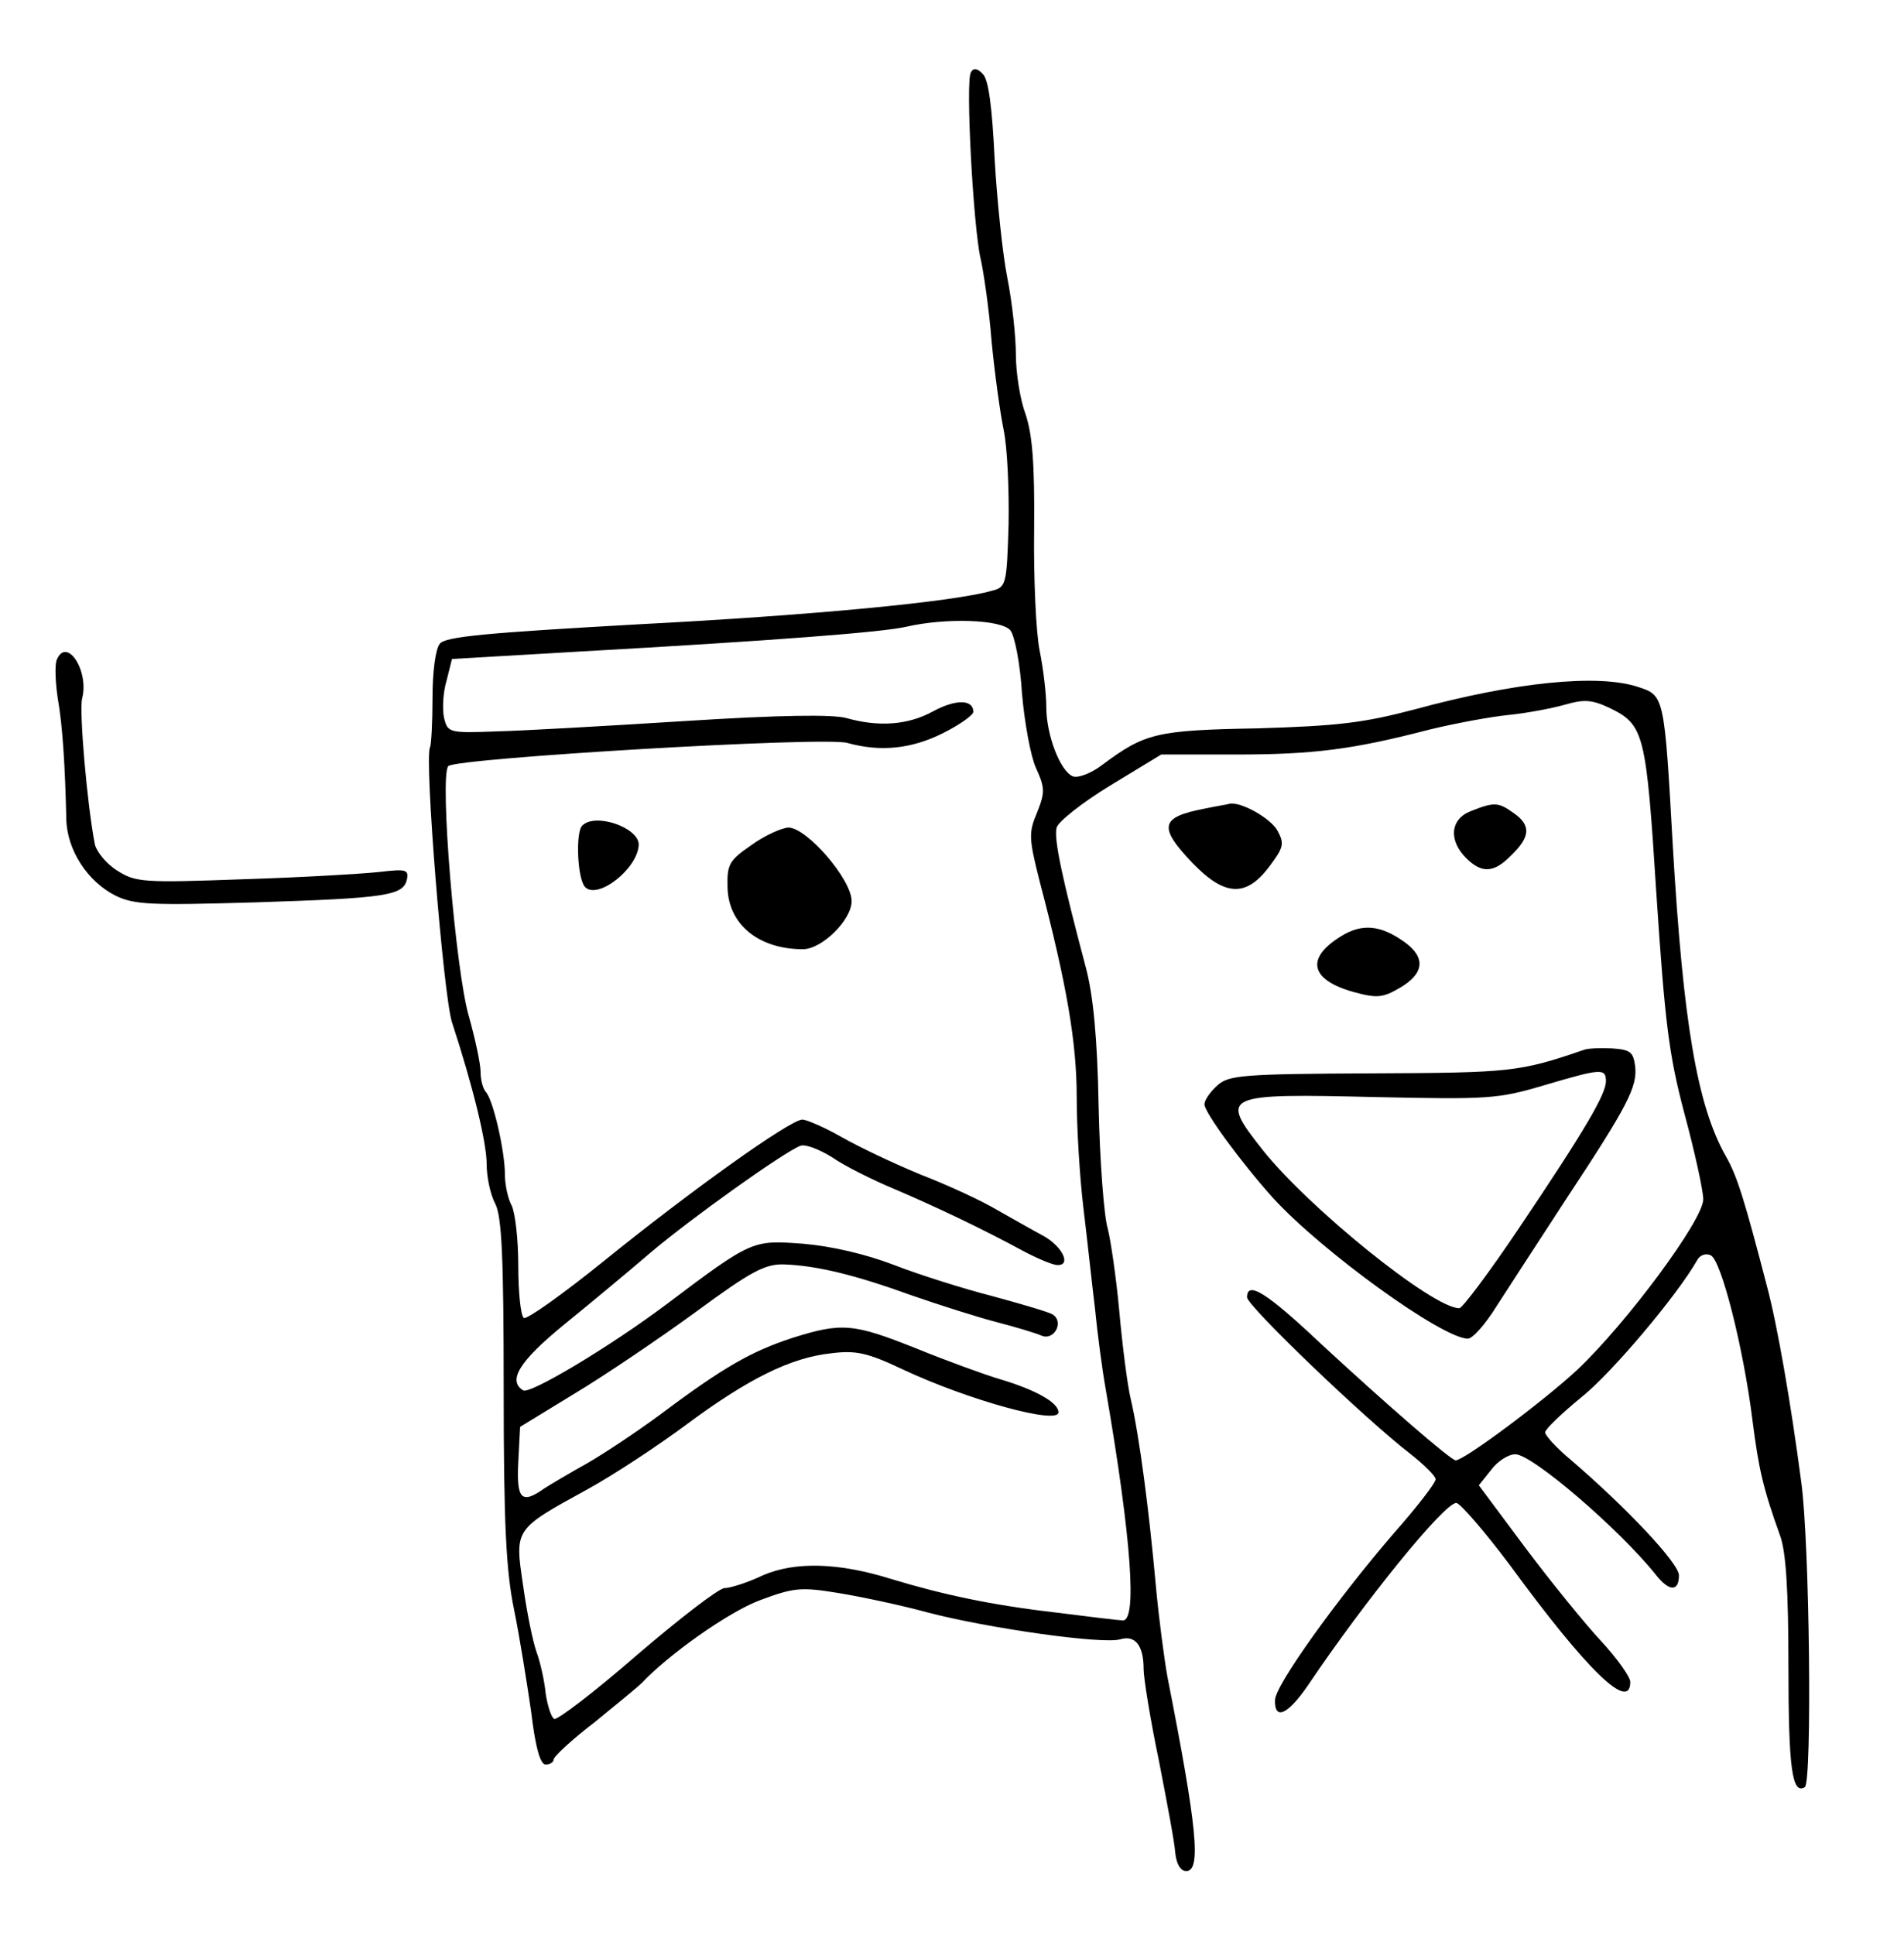 <?xml version="1.0" standalone="no"?>
<!DOCTYPE svg PUBLIC "-//W3C//DTD SVG 20010904//EN"
 "http://www.w3.org/TR/2001/REC-SVG-20010904/DTD/svg10.dtd">
<svg version="1.0" xmlns="http://www.w3.org/2000/svg"
 width="313pt" height="318pt" viewBox="0 0 313 318"
 preserveAspectRatio="xMidYMid meet">
<g transform="translate(0,318) scale(0.1,-0.1)"
fill="#000000" stroke="none">
<path d="M1596 3061 c-9 -14 4 -255 16 -306 5 -22 14 -83 18 -135 5 -52 14
-118 20 -147 6 -29 9 -98 8 -155 -3 -100 -4 -103 -28 -109 -63 -18 -291 -40
-580 -55 -248 -14 -318 -20 -327 -32 -7 -8 -12 -46 -12 -88 0 -41 -2 -77 -4
-82 -10 -15 22 -409 36 -452 35 -107 57 -198 57 -233 0 -21 6 -50 14 -65 11
-21 14 -89 14 -307 0 -220 4 -297 17 -360 9 -44 21 -119 28 -167 7 -59 15 -88
24 -88 7 0 13 4 13 8 0 5 30 33 68 62 37 30 72 59 77 64 44 47 143 117 194
136 56 21 68 22 129 12 37 -6 103 -20 147 -32 99 -26 290 -53 317 -44 24 7 38
-10 38 -49 0 -15 11 -83 25 -150 13 -67 26 -135 27 -152 2 -19 9 -30 18 -30
25 0 18 71 -31 320 -5 28 -14 95 -19 150 -11 122 -27 245 -41 305 -6 25 -14
90 -19 145 -5 55 -14 116 -19 136 -6 19 -13 109 -15 200 -2 114 -9 184 -21
229 -39 147 -53 212 -48 230 3 10 42 41 88 69 l84 51 122 0 c128 0 192 8 319
41 41 10 100 21 130 24 30 3 72 11 93 17 31 9 44 8 72 -5 58 -28 61 -40 78
-307 14 -209 20 -262 46 -360 17 -63 31 -127 31 -141 0 -34 -127 -205 -208
-281 -55 -51 -185 -148 -199 -148 -8 0 -116 94 -222 192 -88 83 -121 104 -121
76 0 -14 194 -200 268 -257 23 -18 42 -37 42 -42 0 -6 -30 -45 -68 -88 -94
-109 -196 -251 -196 -275 -1 -34 21 -24 54 24 92 137 224 300 244 300 6 0 46
-46 88 -102 128 -175 198 -242 198 -192 0 8 -22 39 -48 67 -27 29 -83 98 -125
154 l-76 102 20 25 c11 15 29 26 40 26 28 0 172 -124 231 -198 22 -28 38 -28
38 -1 0 20 -87 112 -178 190 -23 19 -42 40 -42 45 0 5 27 31 60 58 50 40 157
167 190 225 4 8 14 12 22 8 17 -6 54 -151 69 -272 10 -78 17 -110 45 -188 10
-26 14 -91 14 -215 0 -168 6 -212 27 -199 12 8 8 402 -6 502 -17 129 -39 256
-56 320 -37 142 -49 182 -68 215 -47 83 -70 219 -87 508 -14 249 -14 249 -57
263 -66 22 -203 8 -368 -37 -84 -22 -125 -27 -258 -31 -167 -3 -185 -8 -255
-60 -18 -14 -40 -22 -48 -19 -21 8 -44 68 -44 114 0 22 -5 64 -11 93 -6 30
-10 119 -9 199 1 109 -3 156 -14 189 -9 24 -16 68 -16 98 0 29 -6 86 -14 126
-8 40 -17 128 -21 197 -4 84 -10 129 -19 138 -9 10 -16 11 -20 3z m65 -917 c7
-9 16 -54 19 -103 4 -47 14 -103 23 -123 15 -33 15 -40 2 -73 -14 -33 -14 -42
4 -113 45 -171 61 -266 61 -355 0 -51 5 -132 11 -182 6 -49 14 -124 19 -165 4
-41 12 -102 18 -135 42 -244 52 -382 27 -378 -5 0 -55 6 -110 13 -104 12 -184
29 -270 55 -86 27 -158 29 -211 6 -25 -12 -54 -21 -63 -21 -9 0 -74 -50 -144
-110 -70 -61 -132 -108 -136 -105 -5 3 -11 22 -14 42 -2 21 -9 52 -15 68 -6
17 -16 65 -22 109 -14 94 -15 92 105 158 44 24 118 73 165 108 100 74 170 109
237 116 40 5 59 1 118 -27 107 -50 255 -91 255 -70 0 16 -38 37 -95 54 -27 8
-90 31 -139 51 -103 41 -122 43 -204 17 -67 -22 -113 -48 -217 -126 -38 -28
-92 -64 -120 -80 -27 -15 -59 -34 -70 -41 -38 -27 -46 -18 -43 43 l3 58 90 55
c50 30 140 91 199 134 91 67 114 79 145 78 54 -2 116 -17 210 -51 46 -16 109
-36 140 -44 31 -8 64 -18 73 -22 21 -9 38 23 18 35 -7 4 -51 17 -99 30 -47 12
-120 35 -161 51 -47 18 -103 31 -150 35 -83 6 -83 7 -225 -100 -92 -69 -224
-148 -235 -141 -26 16 -6 48 66 107 43 35 107 88 143 119 66 56 220 166 247
176 8 3 31 -6 52 -19 20 -14 66 -37 102 -52 68 -29 146 -66 214 -103 23 -12
47 -22 54 -22 24 -1 8 31 -23 48 -17 9 -50 28 -75 42 -25 15 -81 41 -125 58
-44 18 -103 46 -131 62 -28 16 -58 29 -65 29 -20 0 -185 -118 -327 -233 -67
-54 -126 -96 -131 -93 -5 4 -9 42 -9 85 0 44 -5 88 -11 100 -6 11 -11 34 -11
51 0 38 -19 121 -31 135 -5 5 -9 20 -9 33 0 14 -9 55 -19 91 -22 73 -49 397
-34 412 13 13 619 49 656 38 54 -15 105 -10 157 16 28 14 50 30 50 35 0 21
-29 21 -66 1 -42 -23 -90 -26 -143 -11 -23 6 -108 5 -265 -5 -127 -8 -267 -16
-310 -17 -78 -3 -80 -2 -86 22 -3 14 -2 41 4 61 l9 36 206 12 c322 18 503 32
541 41 65 15 156 12 171 -6z"/>
<path d="M957 1823 c-11 -11 -8 -88 5 -101 21 -21 87 31 88 70 0 28 -72 53
-93 31z"/>
<path d="M1235 1791 c-36 -25 -40 -31 -39 -69 1 -61 51 -102 124 -102 31 0 80
48 80 79 0 36 -74 121 -104 121 -12 -1 -39 -13 -61 -29z"/>
<path d="M93 2095 c-3 -9 -2 -37 2 -63 8 -45 12 -112 14 -198 1 -51 35 -103
81 -126 31 -15 58 -16 230 -11 216 7 243 11 249 38 3 16 -2 17 -45 12 -27 -3
-128 -9 -224 -12 -165 -6 -177 -5 -207 14 -18 11 -34 31 -37 43 -13 67 -26
219 -21 240 12 46 -26 103 -42 63z"/>
<path d="M1980 1851 c-73 -14 -76 -30 -20 -89 53 -55 88 -57 126 -7 24 32 26
38 14 60 -11 20 -60 48 -79 44 -3 -1 -22 -4 -41 -8z"/>
<path d="M2418 1847 c-34 -13 -37 -48 -8 -77 26 -26 46 -25 75 5 31 30 32 49
3 69 -25 18 -32 18 -70 3z"/>
<path d="M2204 1641 c-58 -36 -50 -71 20 -91 40 -11 49 -10 78 7 39 23 42 49
8 74 -40 29 -71 32 -106 10z"/>
<path d="M2605 1455 c-108 -37 -121 -38 -351 -39 -213 -1 -234 -3 -253 -20
-12 -11 -21 -24 -21 -31 0 -13 60 -95 112 -153 80 -88 279 -232 321 -232 8 0
29 24 47 53 18 28 70 108 115 177 101 153 117 184 113 218 -3 23 -8 27 -38 29
-19 1 -39 0 -45 -2z m35 -52 c0 -21 -33 -78 -142 -240 -49 -73 -94 -133 -99
-133 -44 0 -249 166 -324 261 -71 90 -65 92 187 86 184 -4 201 -3 275 19 95
28 103 29 103 7z"/>
</g>
</svg>
